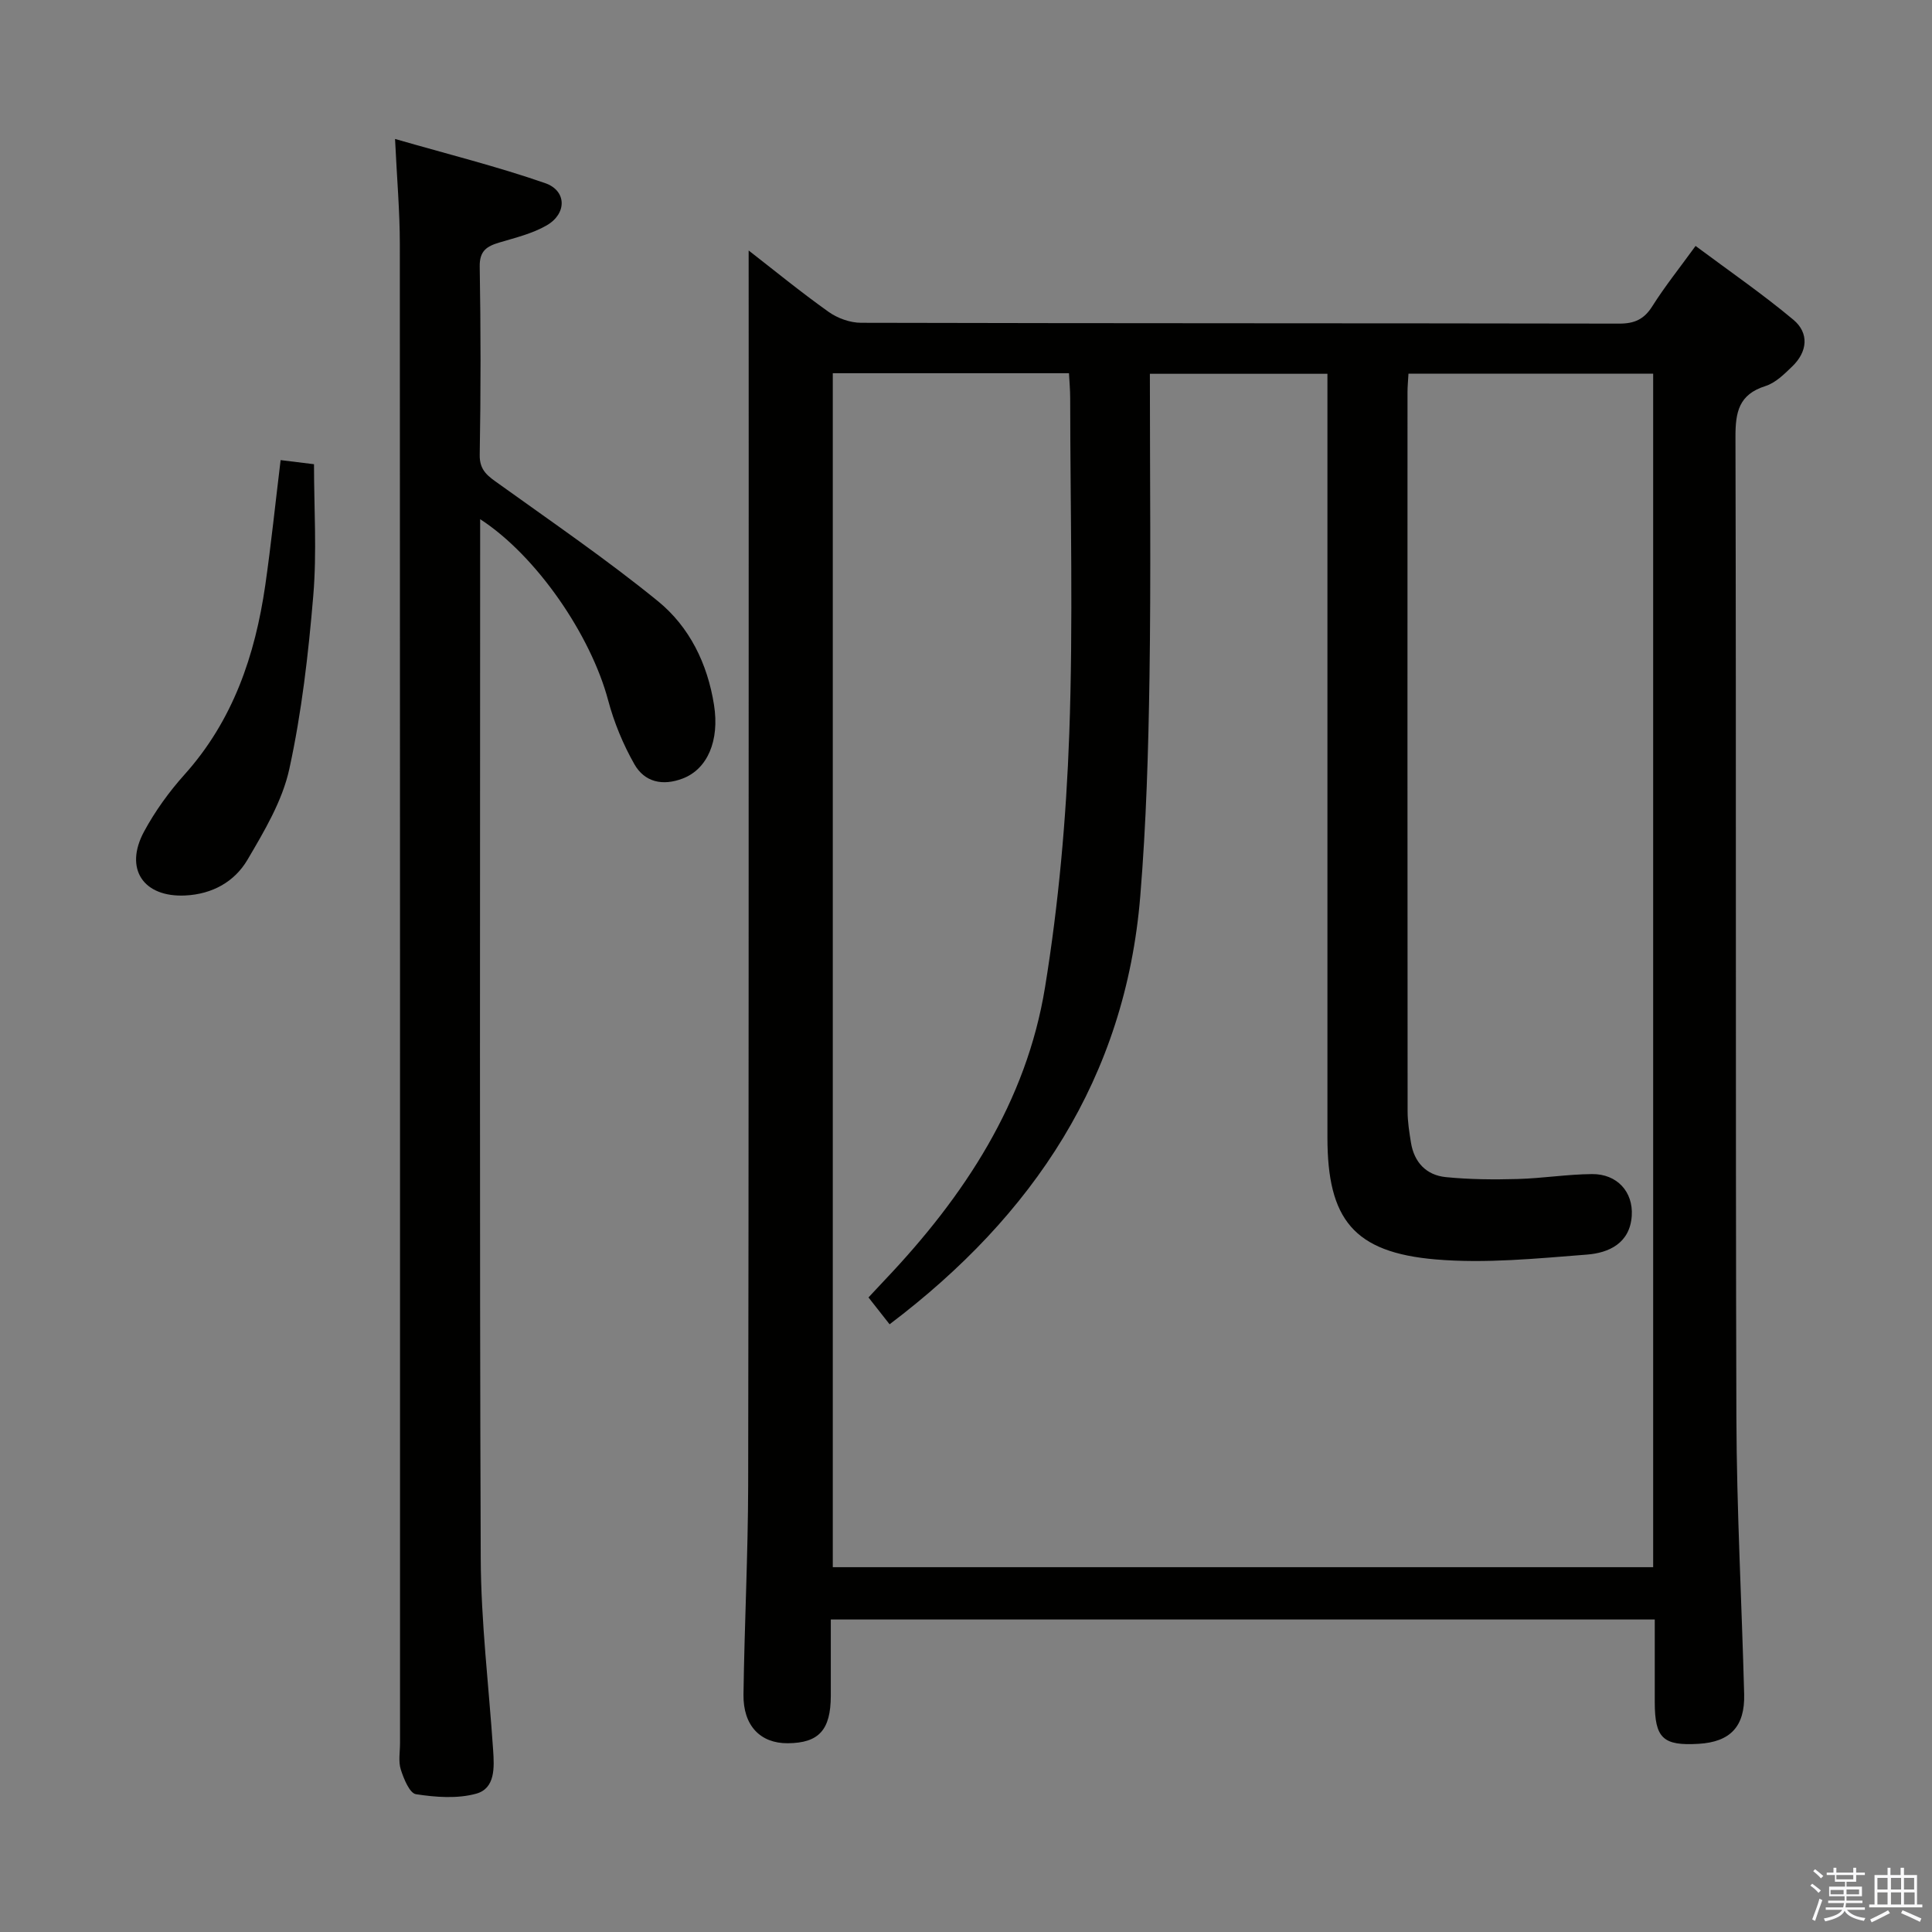 <svg enable-background="new 0 0 400 400" viewBox="0 0 400 400" xmlns="http://www.w3.org/2000/svg"><rect x="0" y="0" width="400" height="400" fill="#808080" stroke="none"/><path d="m374.8 390.4.4-.4c.7.5 1.3 1 1.8 1.4l-.5.5c-.5-.6-1.1-1.1-1.7-1.5zm1 7.3-.6-.3c.5-1.4 1.1-2.8 1.5-4.3.2.1.4.2.6.3-.5 1.3-1 2.8-1.5 4.3zm-.4-10.3.4-.4c.4.3 1 .8 1.7 1.4l-.5.5c-.4-.5-1-1-1.6-1.5zm2.5.3h1.7v-1h.6v1h3.5v-1h.6v1h1.8v.5h-1.8v1.4h-2v1h3.2v2h-3.2v.9h3.3v.5h-3.4c0 .3-.1.6-.1.9h4v.5h-3.7c.7.9 1.9 1.5 3.8 1.7-.1.2-.2.4-.3.6-2.1-.4-3.5-1.1-4-2.1-.4 1-1.8 1.7-4 2.2-.1-.2-.2-.4-.3-.6 2.1-.4 3.4-1 3.8-1.8h-3.4v-.5h3.6c.1-.3.1-.6.2-.9h-3.3v-.5h3.4c0-.3 0-.6 0-.9h-3.2v-2h3.3v-1h-2.1v-1.4h-1.7v-.5zm1.1 3.5v1h2.7c0-.3 0-.4 0-.4 0-.1 0-.2 0-.2 0-.1 0-.2 0-.3h-2.7zm1.2-3v.9h3.5v-.9zm4.7 3h-2.6v.6.4h2.6z" fill="#fafafb"/><path d="m393.6 386.7h.6v1.5h2.7v6.1h1.1v.6h-11v-.6h1.1v-6.1h2.7v-1.5h.6v1.5h2.1v-1.5zm-2.7 8.8.4.6c-1.2.6-2.5 1.3-3.8 1.9-.1-.2-.2-.4-.3-.6 1.2-.6 2.5-1.2 3.7-1.9zm-2.2-6.7v2.4h2.1v-2.4zm0 3v2.5h2.1v-2.5zm2.8-3v2.4h2.1v-2.4zm0 3v2.5h2.1v-2.5zm6 6.1c-1.4-.7-2.7-1.3-3.9-1.8l.3-.6c1.5.6 2.7 1.2 3.9 1.7zm-1.2-9.1h-2.1v2.4h2.1zm-2.1 3v2.5h2.2v-2.5z" fill="#fafafb"/><g fill="#010100"><path d="m155 51.86c5.27 4.09 10.76 8.59 16.54 12.7 1.86 1.33 4.47 2.27 6.74 2.27 52.31.13 104.63.07 156.94.17 3.21.01 5.18-.9 6.89-3.62 2.56-4.06 5.58-7.83 8.94-12.46 6.89 5.14 13.83 9.91 20.26 15.29 3.28 2.75 2.93 6.59-.23 9.64-1.65 1.6-3.48 3.42-5.57 4.08-5.5 1.74-6.22 5.37-6.2 10.57.17 67.64-.01 135.28.19 202.92.06 19.12 1.11 38.23 1.61 57.35.17 6.7-2.88 9.88-9.43 10.27-7.38.44-9.07-1.16-9.08-8.63-.01-5.63 0-11.25 0-17.11-57.03 0-113.44 0-170.59 0 0 5.28.01 10.53 0 15.79-.02 7.09-2.47 9.78-8.91 9.83-5.67.04-9.26-3.64-9.17-10.09.2-14.48.94-28.95.97-43.42.13-69.97.09-139.95.11-209.92-.01-15.06-.01-30.14-.01-45.63zm24.81 216.76c1.28-1.36 2.39-2.57 3.53-3.77 16.34-17.24 29.15-36.68 33.02-60.43 2.82-17.31 4.39-34.94 5.02-52.47.83-23.13.21-46.32.19-69.48 0-1.75-.16-3.5-.25-5.2-16.7 0-32.79 0-48.9 0v247.2h169.85c0-82.59 0-164.83 0-247.11-17.03 0-33.74 0-50.66 0-.08 1.49-.2 2.64-.2 3.78-.01 49.66-.02 99.32.02 148.98 0 2.14.35 4.3.69 6.42.66 4.12 3.19 6.77 7.23 7.17 4.92.49 9.91.53 14.87.39 5.14-.14 10.27-.98 15.4-1.02 5.18-.04 8.53 3.67 8.22 8.62-.37 5.72-4.77 7.7-9.28 8.05-10.42.81-20.98 1.88-31.33 1-16.97-1.45-22.4-8.32-22.4-25.27 0-50.83 0-101.65 0-152.48 0-1.92 0-3.84 0-5.61-12.7 0-24.61 0-36.76 0 0 21.21.23 42.02-.08 62.83-.23 15.12-.67 30.27-1.91 45.33-3.08 37.59-22.11 66.11-51.9 88.63-1.42-1.81-2.83-3.61-4.37-5.56z"/><path d="m81.79 28.77c10.92 3.15 21.15 5.7 31.06 9.14 4.51 1.56 4.55 6.33.32 8.76-2.95 1.7-6.43 2.54-9.75 3.53-2.62.78-4.16 1.71-4.1 5 .22 12.99.23 25.99 0 38.98-.06 3.35 1.85 4.48 4.06 6.07 11.04 7.93 22.29 15.63 32.82 24.2 6.55 5.33 10.28 12.95 11.63 21.5 1.17 7.4-1.36 13.27-6.47 15.23-4.18 1.6-7.91.75-10.02-2.96-2.34-4.12-4.21-8.65-5.43-13.23-3.57-13.41-14.76-29.89-26.5-37.5v5.7c0 69.8-.14 139.6.12 209.4.05 13.27 1.68 26.52 2.57 39.79.24 3.57.45 7.88-3.5 8.98-3.9 1.08-8.39.74-12.48.11-1.31-.2-2.53-3.19-3.14-5.11-.53-1.67-.16-3.63-.16-5.46 0-103.45.02-206.9-.04-310.36 0-6.77-.6-13.54-.99-21.77z"/><path d="m58.1 95.26c2.42.3 4.4.54 6.91.85 0 9.06.61 18.2-.15 27.22-1.01 12.03-2.39 24.11-4.96 35.88-1.44 6.6-5.17 12.85-8.66 18.79-2.68 4.56-7.29 7.13-12.88 7.4-8.69.42-12.71-5.52-8.52-13.26 2.27-4.2 5.15-8.19 8.34-11.75 10.07-11.21 14.63-24.69 16.74-39.21 1.22-8.51 2.1-17.08 3.18-25.92z"/></g></svg>